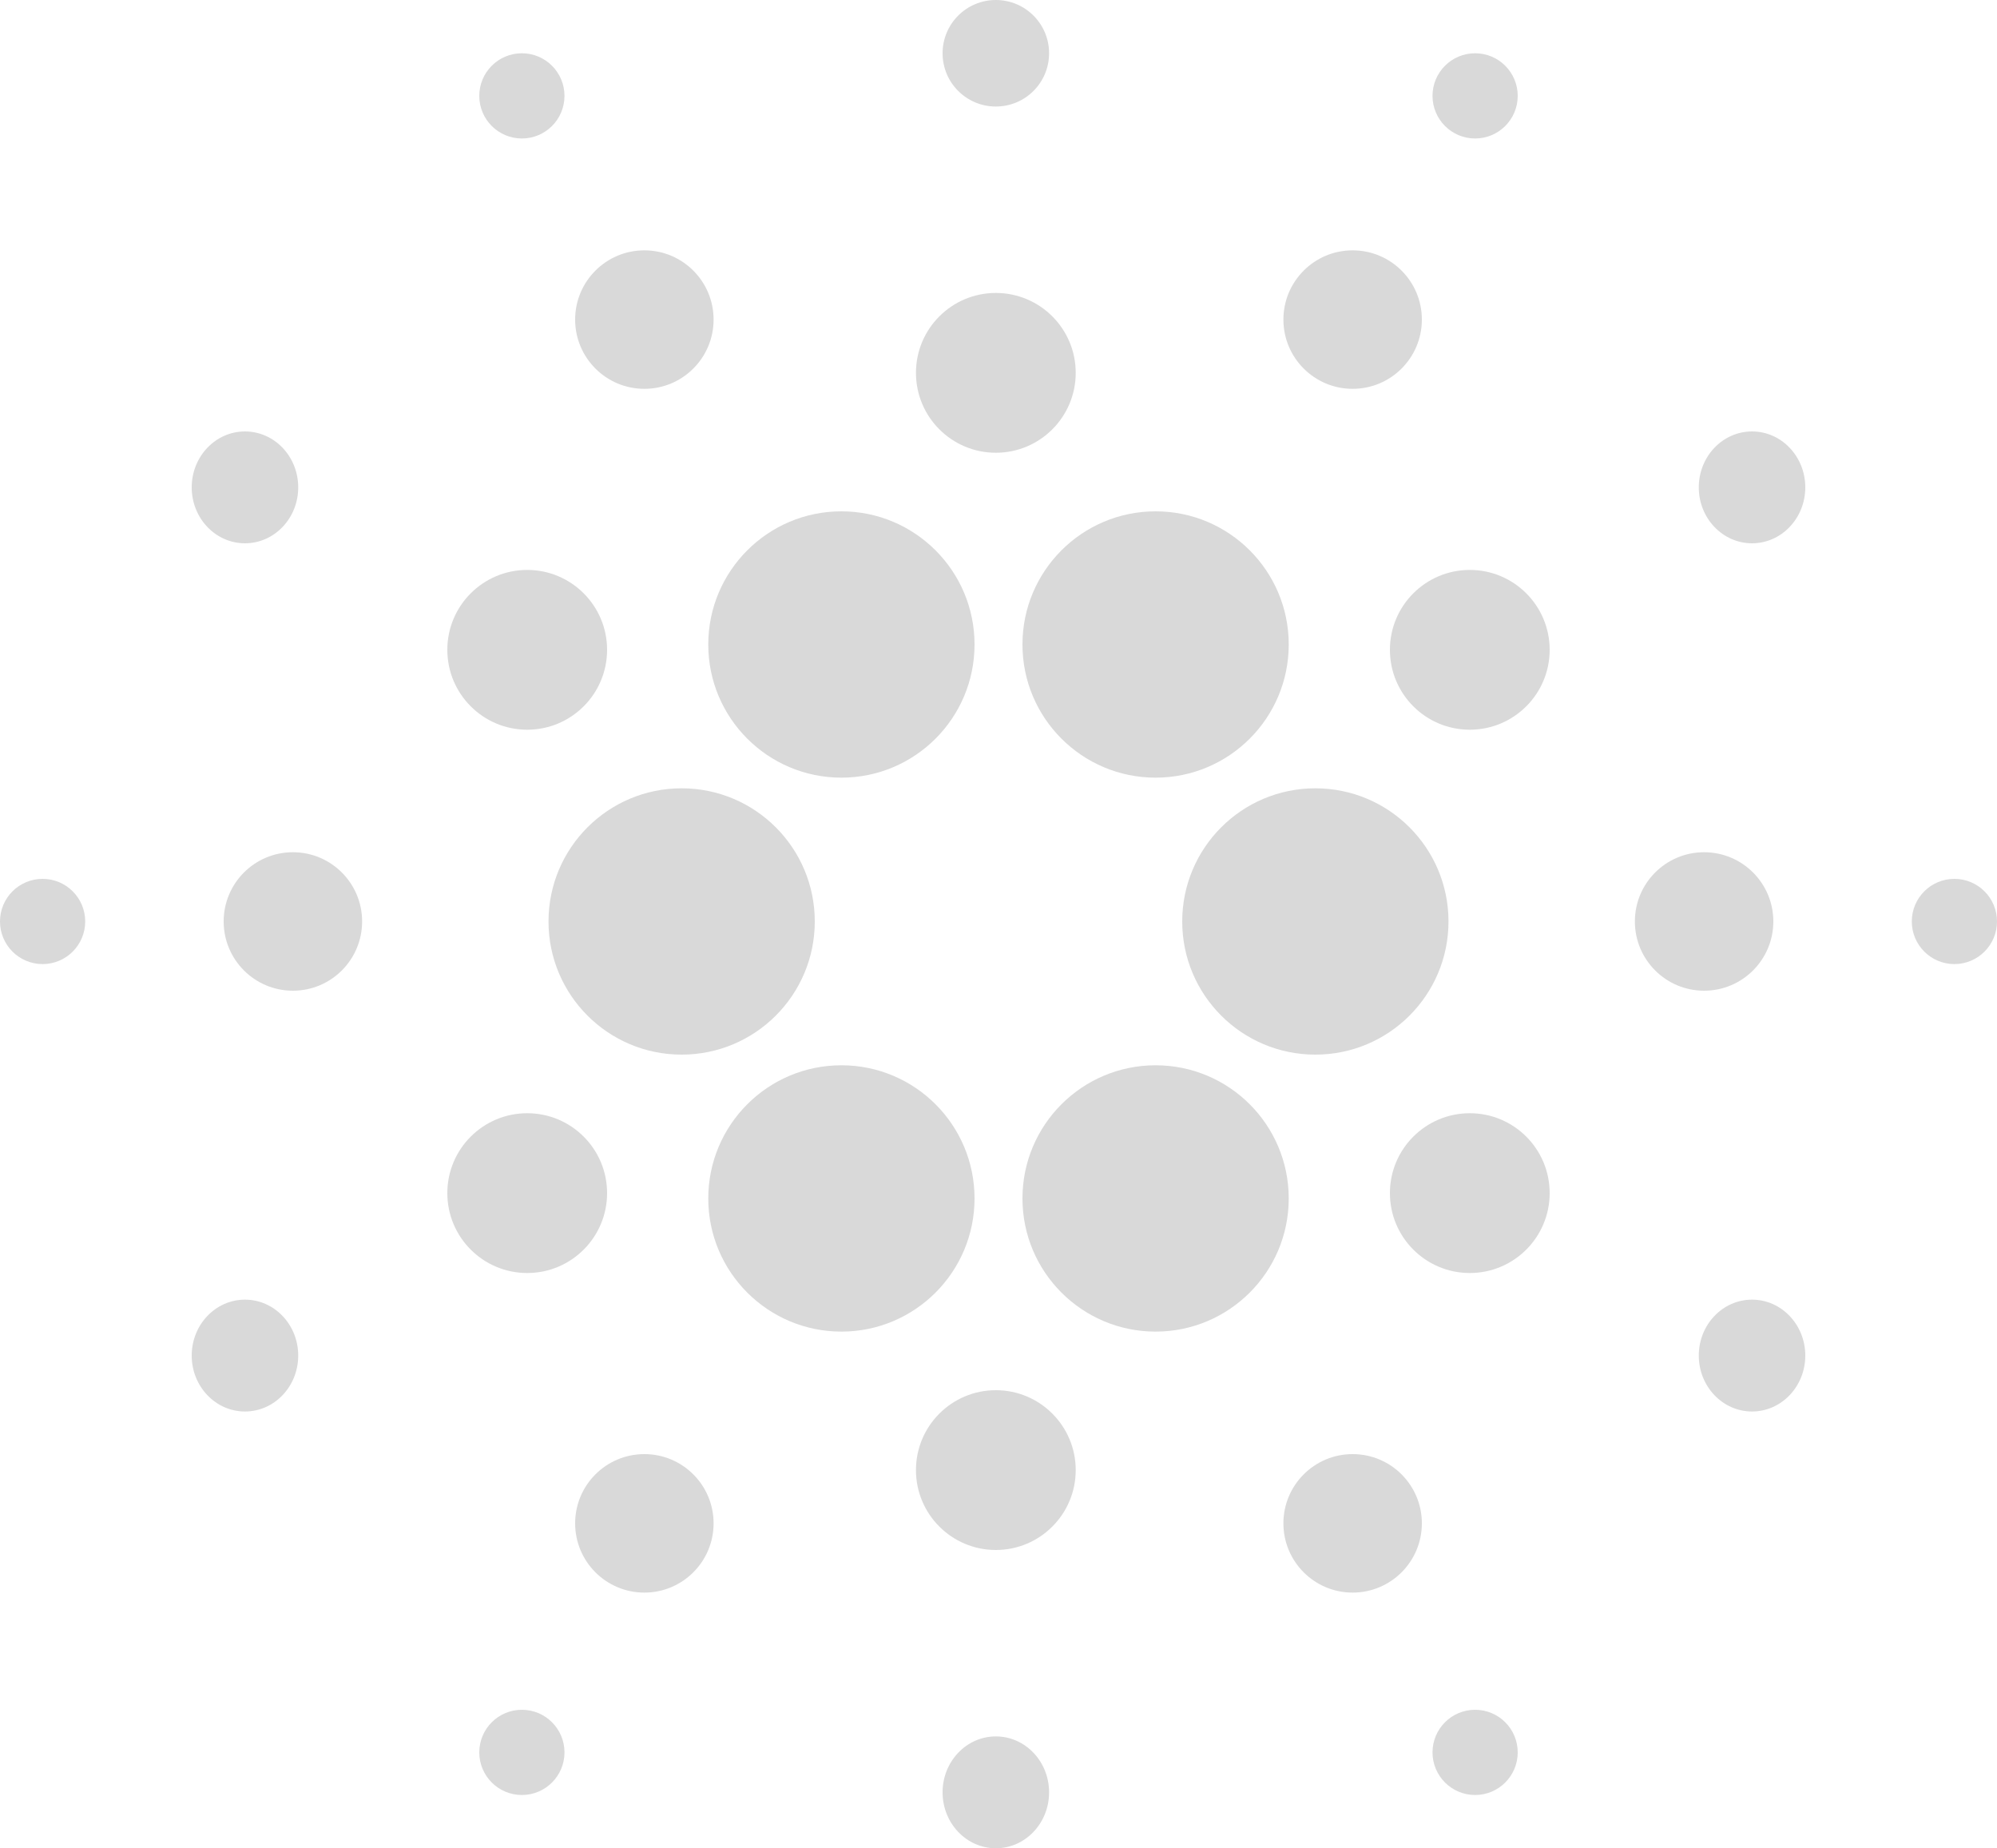 <svg width="375" height="347" viewBox="0 0 375 347" fill="none" xmlns="http://www.w3.org/2000/svg">
<path d="M272 173C272 186.807 260.807 198 247 198C233.193 198 222 186.807 222 173C222 159.193 233.193 148 247 148C260.807 148 272 159.193 272 173Z" fill="#D9D9D9"/>
<path d="M242 225C242 238.807 230.807 250 217 250C203.193 250 192 238.807 192 225C192 211.193 203.193 200 217 200C230.807 200 242 211.193 242 225Z" fill="#D9D9D9"/>
<path d="M183 225C183 238.807 171.807 250 158 250C144.193 250 133 238.807 133 225C133 211.193 144.193 200 158 200C171.807 200 183 211.193 183 225Z" fill="#D9D9D9"/>
<path d="M242 121C242 134.807 230.807 146 217 146C203.193 146 192 134.807 192 121C192 107.193 203.193 96 217 96C230.807 96 242 107.193 242 121Z" fill="#D9D9D9"/>
<path d="M291 122C291 130.284 284.284 137 276 137C267.716 137 261 130.284 261 122C261 113.716 267.716 107 276 107C284.284 107 291 113.716 291 122Z" fill="#D9D9D9"/>
<path d="M291 224C291 232.284 284.284 239 276 239C267.716 239 261 232.284 261 224C261 215.716 267.716 209 276 209C284.284 209 291 215.716 291 224Z" fill="#D9D9D9"/>
<path d="M202 276C202 284.284 195.284 291 187 291C178.716 291 172 284.284 172 276C172 267.716 178.716 261 187 261C195.284 261 202 267.716 202 276Z" fill="#D9D9D9"/>
<path d="M202 70C202 78.284 195.284 85 187 85C178.716 85 172 78.284 172 70C172 61.716 178.716 55 187 55C195.284 55 202 61.716 202 70Z" fill="#D9D9D9"/>
<path d="M267 60C267 67.18 261.18 73 254 73C246.82 73 241 67.18 241 60C241 52.82 246.82 47 254 47C261.18 47 267 52.82 267 60Z" fill="#D9D9D9"/>
<path d="M197 10C197 15.523 192.523 20 187 20C181.477 20 177 15.523 177 10C177 4.477 181.477 0 187 0C192.523 0 197 4.477 197 10Z" fill="#D9D9D9"/>
<path d="M285 18C285 22.418 281.418 26 277 26C272.582 26 269 22.418 269 18C269 13.582 272.582 10 277 10C281.418 10 285 13.582 285 18Z" fill="#D9D9D9"/>
<path d="M106 18C106 22.418 102.418 26 98 26C93.582 26 90 22.418 90 18C90 13.582 93.582 10 98 10C102.418 10 106 13.582 106 18Z" fill="#D9D9D9"/>
<path d="M285 329C285 333.418 281.418 337 277 337C272.582 337 269 333.418 269 329C269 324.582 272.582 321 277 321C281.418 321 285 324.582 285 329Z" fill="#D9D9D9"/>
<path d="M375 173C375 177.418 371.418 181 367 181C362.582 181 359 177.418 359 173C359 168.582 362.582 165 367 165C371.418 165 375 168.582 375 173Z" fill="#D9D9D9"/>
<path d="M16 173C16 177.418 12.418 181 8 181C3.582 181 0 177.418 0 173C0 168.582 3.582 165 8 165C12.418 165 16 168.582 16 173Z" fill="#D9D9D9"/>
<path d="M106 329C106 333.418 102.418 337 98 337C93.582 337 90 333.418 90 329C90 324.582 93.582 321 98 321C102.418 321 106 324.582 106 329Z" fill="#D9D9D9"/>
<path d="M197 336.5C197 342.299 192.523 347 187 347C181.477 347 177 342.299 177 336.5C177 330.701 181.477 326 187 326C192.523 326 197 330.701 197 336.5Z" fill="#D9D9D9"/>
<path d="M339 254.5C339 260.299 334.523 265 329 265C323.477 265 319 260.299 319 254.5C319 248.701 323.477 244 329 244C334.523 244 339 248.701 339 254.5Z" fill="#D9D9D9"/>
<path d="M339 91.5C339 97.299 334.523 102 329 102C323.477 102 319 97.299 319 91.5C319 85.701 323.477 81 329 81C334.523 81 339 85.701 339 91.5Z" fill="#D9D9D9"/>
<path d="M56 254.5C56 260.299 51.523 265 46 265C40.477 265 36 260.299 36 254.5C36 248.701 40.477 244 46 244C51.523 244 56 248.701 56 254.5Z" fill="#D9D9D9"/>
<path d="M56 91.5C56 97.299 51.523 102 46 102C40.477 102 36 97.299 36 91.5C36 85.701 40.477 81 46 81C51.523 81 56 85.701 56 91.5Z" fill="#D9D9D9"/>
<path d="M333 173C333 180.18 327.18 186 320 186C312.82 186 307 180.18 307 173C307 165.82 312.82 160 320 160C327.18 160 333 165.82 333 173Z" fill="#D9D9D9"/>
<path d="M68 173C68 180.18 62.18 186 55 186C47.82 186 42 180.18 42 173C42 165.82 47.82 160 55 160C62.18 160 68 165.82 68 173Z" fill="#D9D9D9"/>
<path d="M134 60C134 67.18 128.18 73 121 73C113.82 73 108 67.18 108 60C108 52.82 113.82 47 121 47C128.18 47 134 52.82 134 60Z" fill="#D9D9D9"/>
<path d="M267 286C267 293.18 261.18 299 254 299C246.82 299 241 293.18 241 286C241 278.82 246.82 273 254 273C261.18 273 267 278.82 267 286Z" fill="#D9D9D9"/>
<path d="M134 286C134 293.18 128.18 299 121 299C113.82 299 108 293.18 108 286C108 278.82 113.82 273 121 273C128.18 273 134 278.82 134 286Z" fill="#D9D9D9"/>
<path d="M114 122C114 130.284 107.284 137 99 137C90.716 137 84 130.284 84 122C84 113.716 90.716 107 99 107C107.284 107 114 113.716 114 122Z" fill="#D9D9D9"/>
<path d="M114 224C114 232.284 107.284 239 99 239C90.716 239 84 232.284 84 224C84 215.716 90.716 209 99 209C107.284 209 114 215.716 114 224Z" fill="#D9D9D9"/>
<path d="M183 121C183 134.807 171.807 146 158 146C144.193 146 133 134.807 133 121C133 107.193 144.193 96 158 96C171.807 96 183 107.193 183 121Z" fill="#D9D9D9"/>
<path d="M153 173C153 186.807 141.807 198 128 198C114.193 198 103 186.807 103 173C103 159.193 114.193 148 128 148C141.807 148 153 159.193 153 173Z" fill="#D9D9D9"/>
</svg>
